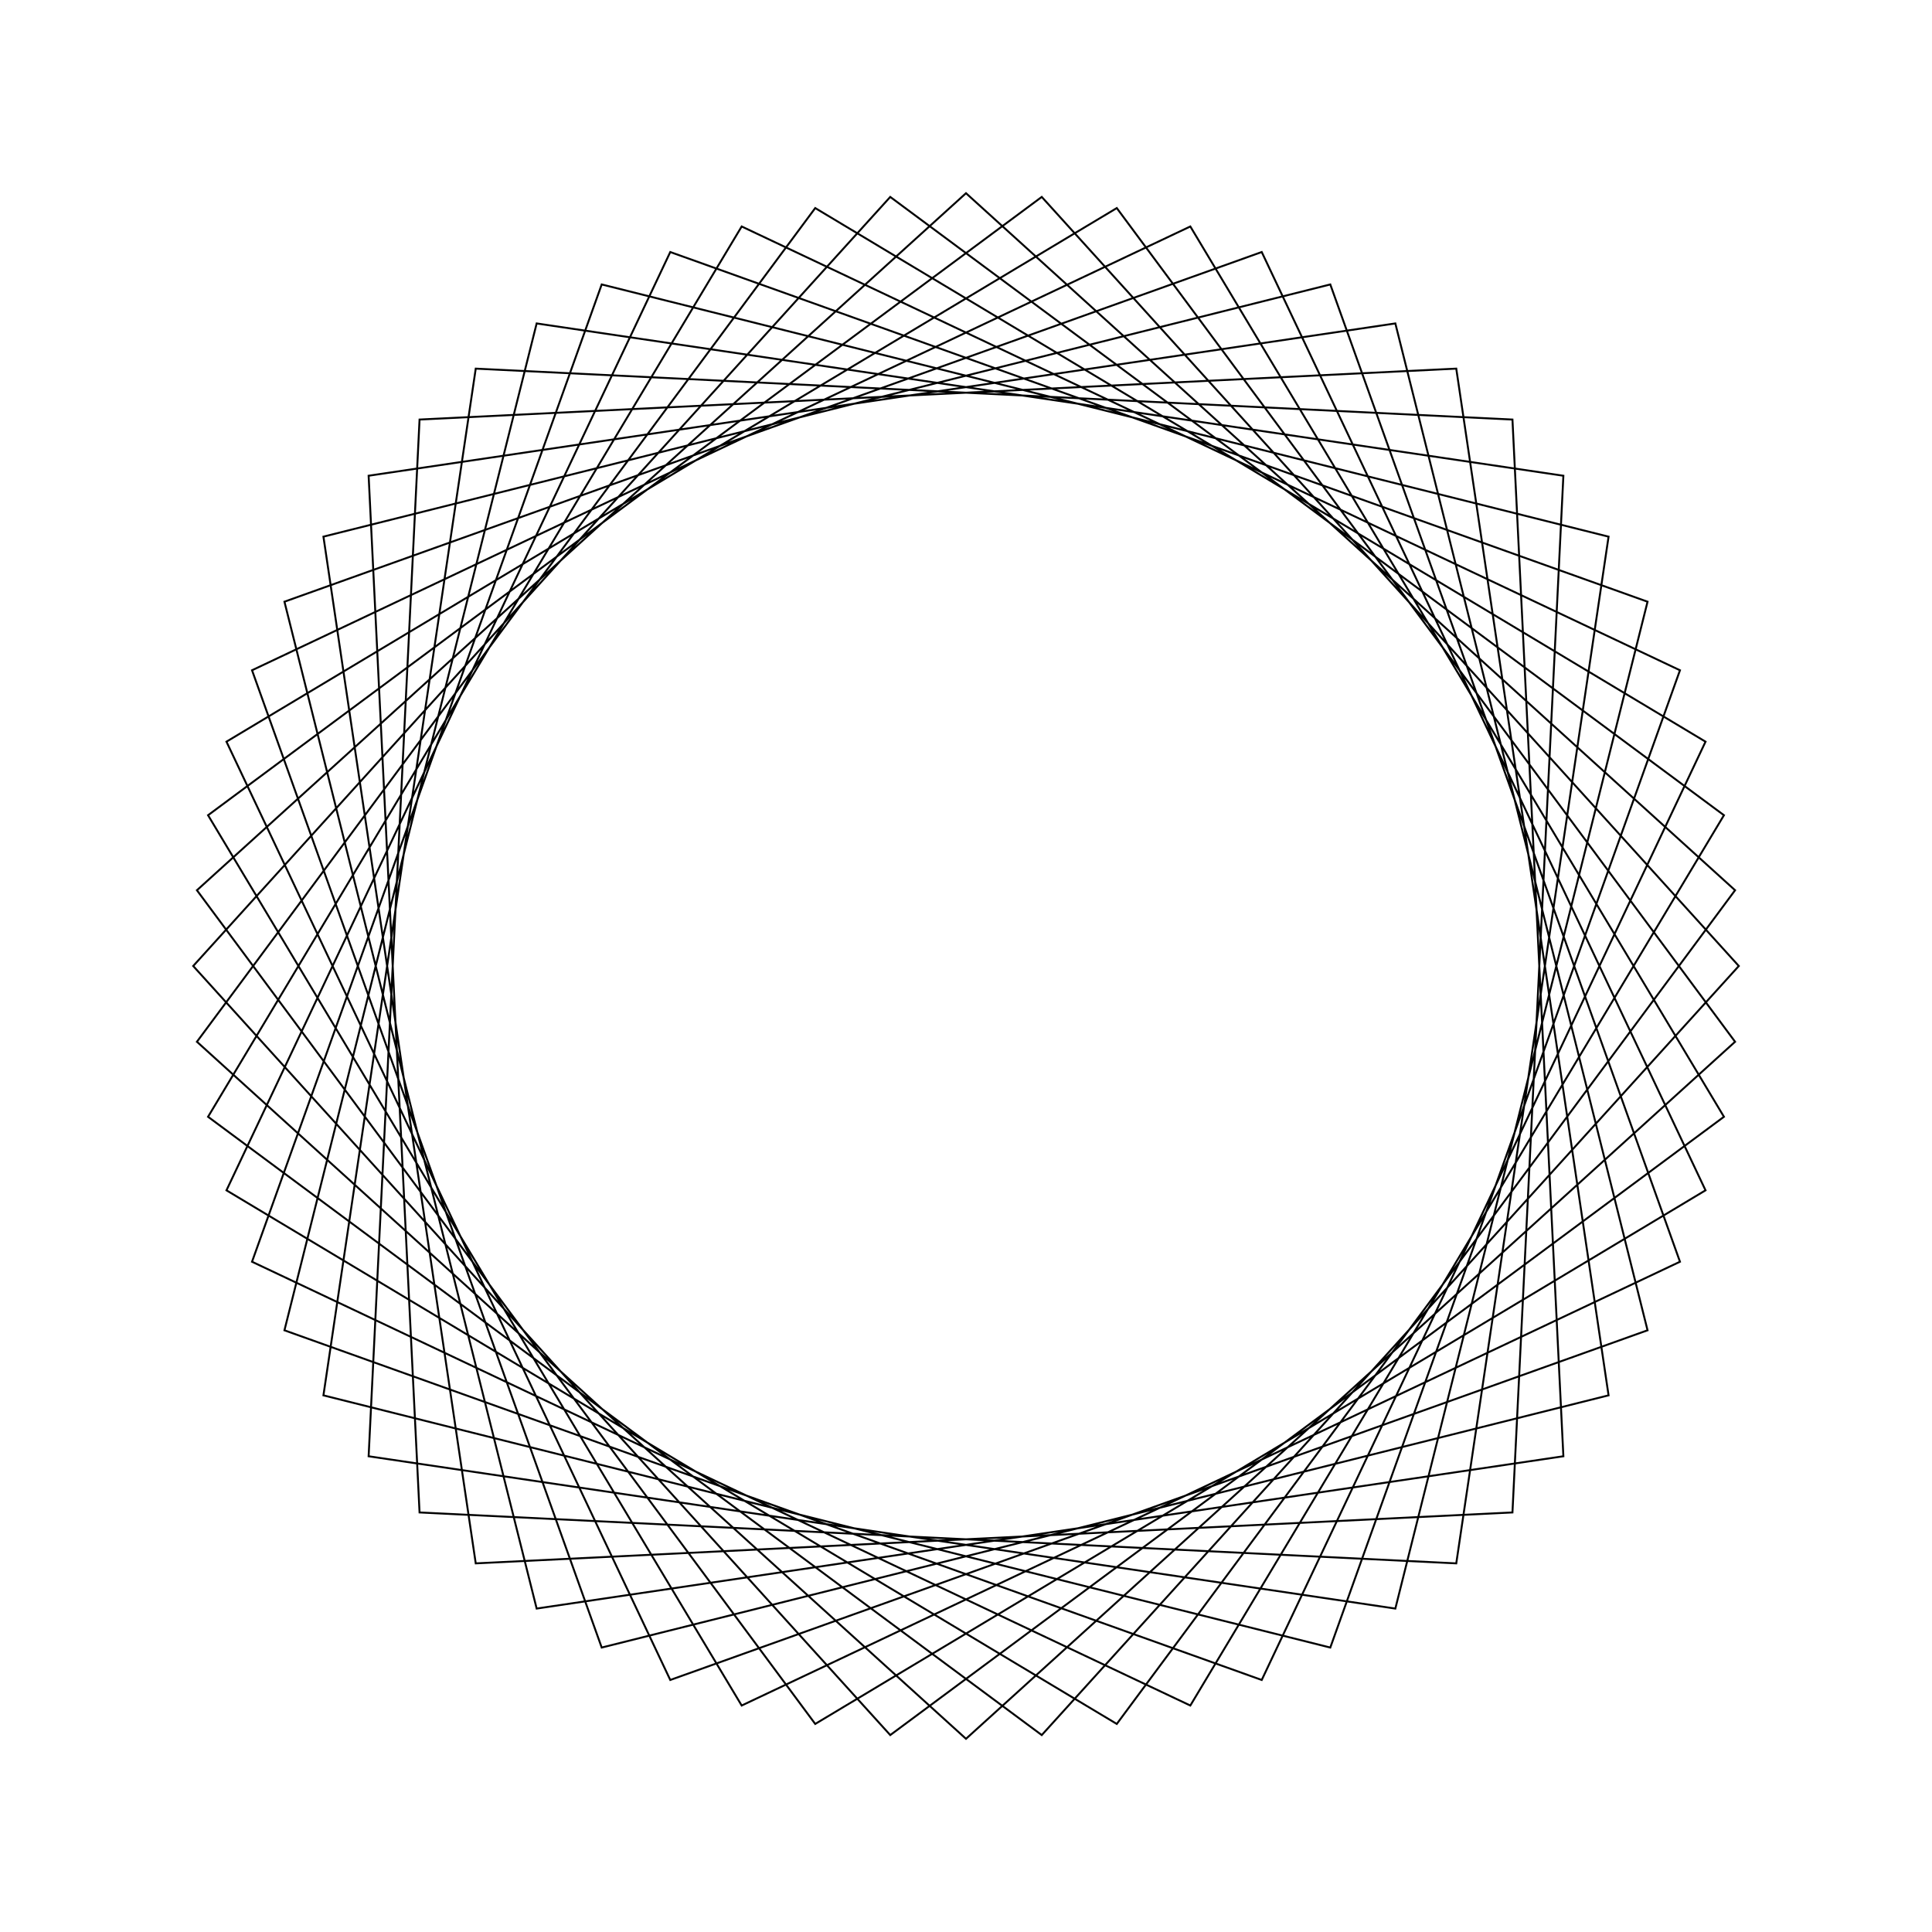 <?xml version="1.0" ?>
<svg height="100" width="100">
  <path d="M 50.0,90.0 L 89.807,53.921 L 57.804,10.769 L 11.722,38.389 L 34.693,86.955 L 85.277,68.856 L 72.223,16.741 L 19.08,24.624 L 21.716,78.284 L 75.376,80.92 L 83.259,27.777 L 31.144,14.723 L 13.045,65.307 L 61.611,88.278 L 89.231,42.196 L 46.079,10.193 L 10.0,50.0 L 46.079,89.807 L 89.231,57.804 L 61.611,11.722 L 13.045,34.693 L 31.144,85.277 L 83.259,72.223 L 75.376,19.08 L 21.716,21.716 L 19.08,75.376 L 72.223,83.259 L 85.277,31.144 L 34.693,13.045 L 11.722,61.611 L 57.804,89.231 L 89.807,46.079 L 50.0,10.0 L 10.193,46.079 L 42.196,89.231 L 88.278,61.611 L 65.307,13.045 L 14.723,31.144 L 27.777,83.259 L 80.92,75.376 L 78.284,21.716 L 24.624,19.08 L 16.741,72.223 L 68.856,85.277 L 86.955,34.693 L 38.389,11.722 L 10.769,57.804 L 53.921,89.807 L 90.0,50.0 L 53.921,10.193 L 10.769,42.196 L 38.389,88.278 L 86.955,65.307 L 68.856,14.723 L 16.741,27.777 L 24.624,80.92 L 78.284,78.284 L 80.92,24.624 L 27.777,16.741 L 14.723,68.856 L 65.307,86.955 L 88.278,38.389 L 42.196,10.769 L 10.193,53.921 L 50.0,90.0Z" fill="none" stroke="black" stroke-width="0.1" transform="matrix(1 0 0 -1 0 100)"/>
</svg>
